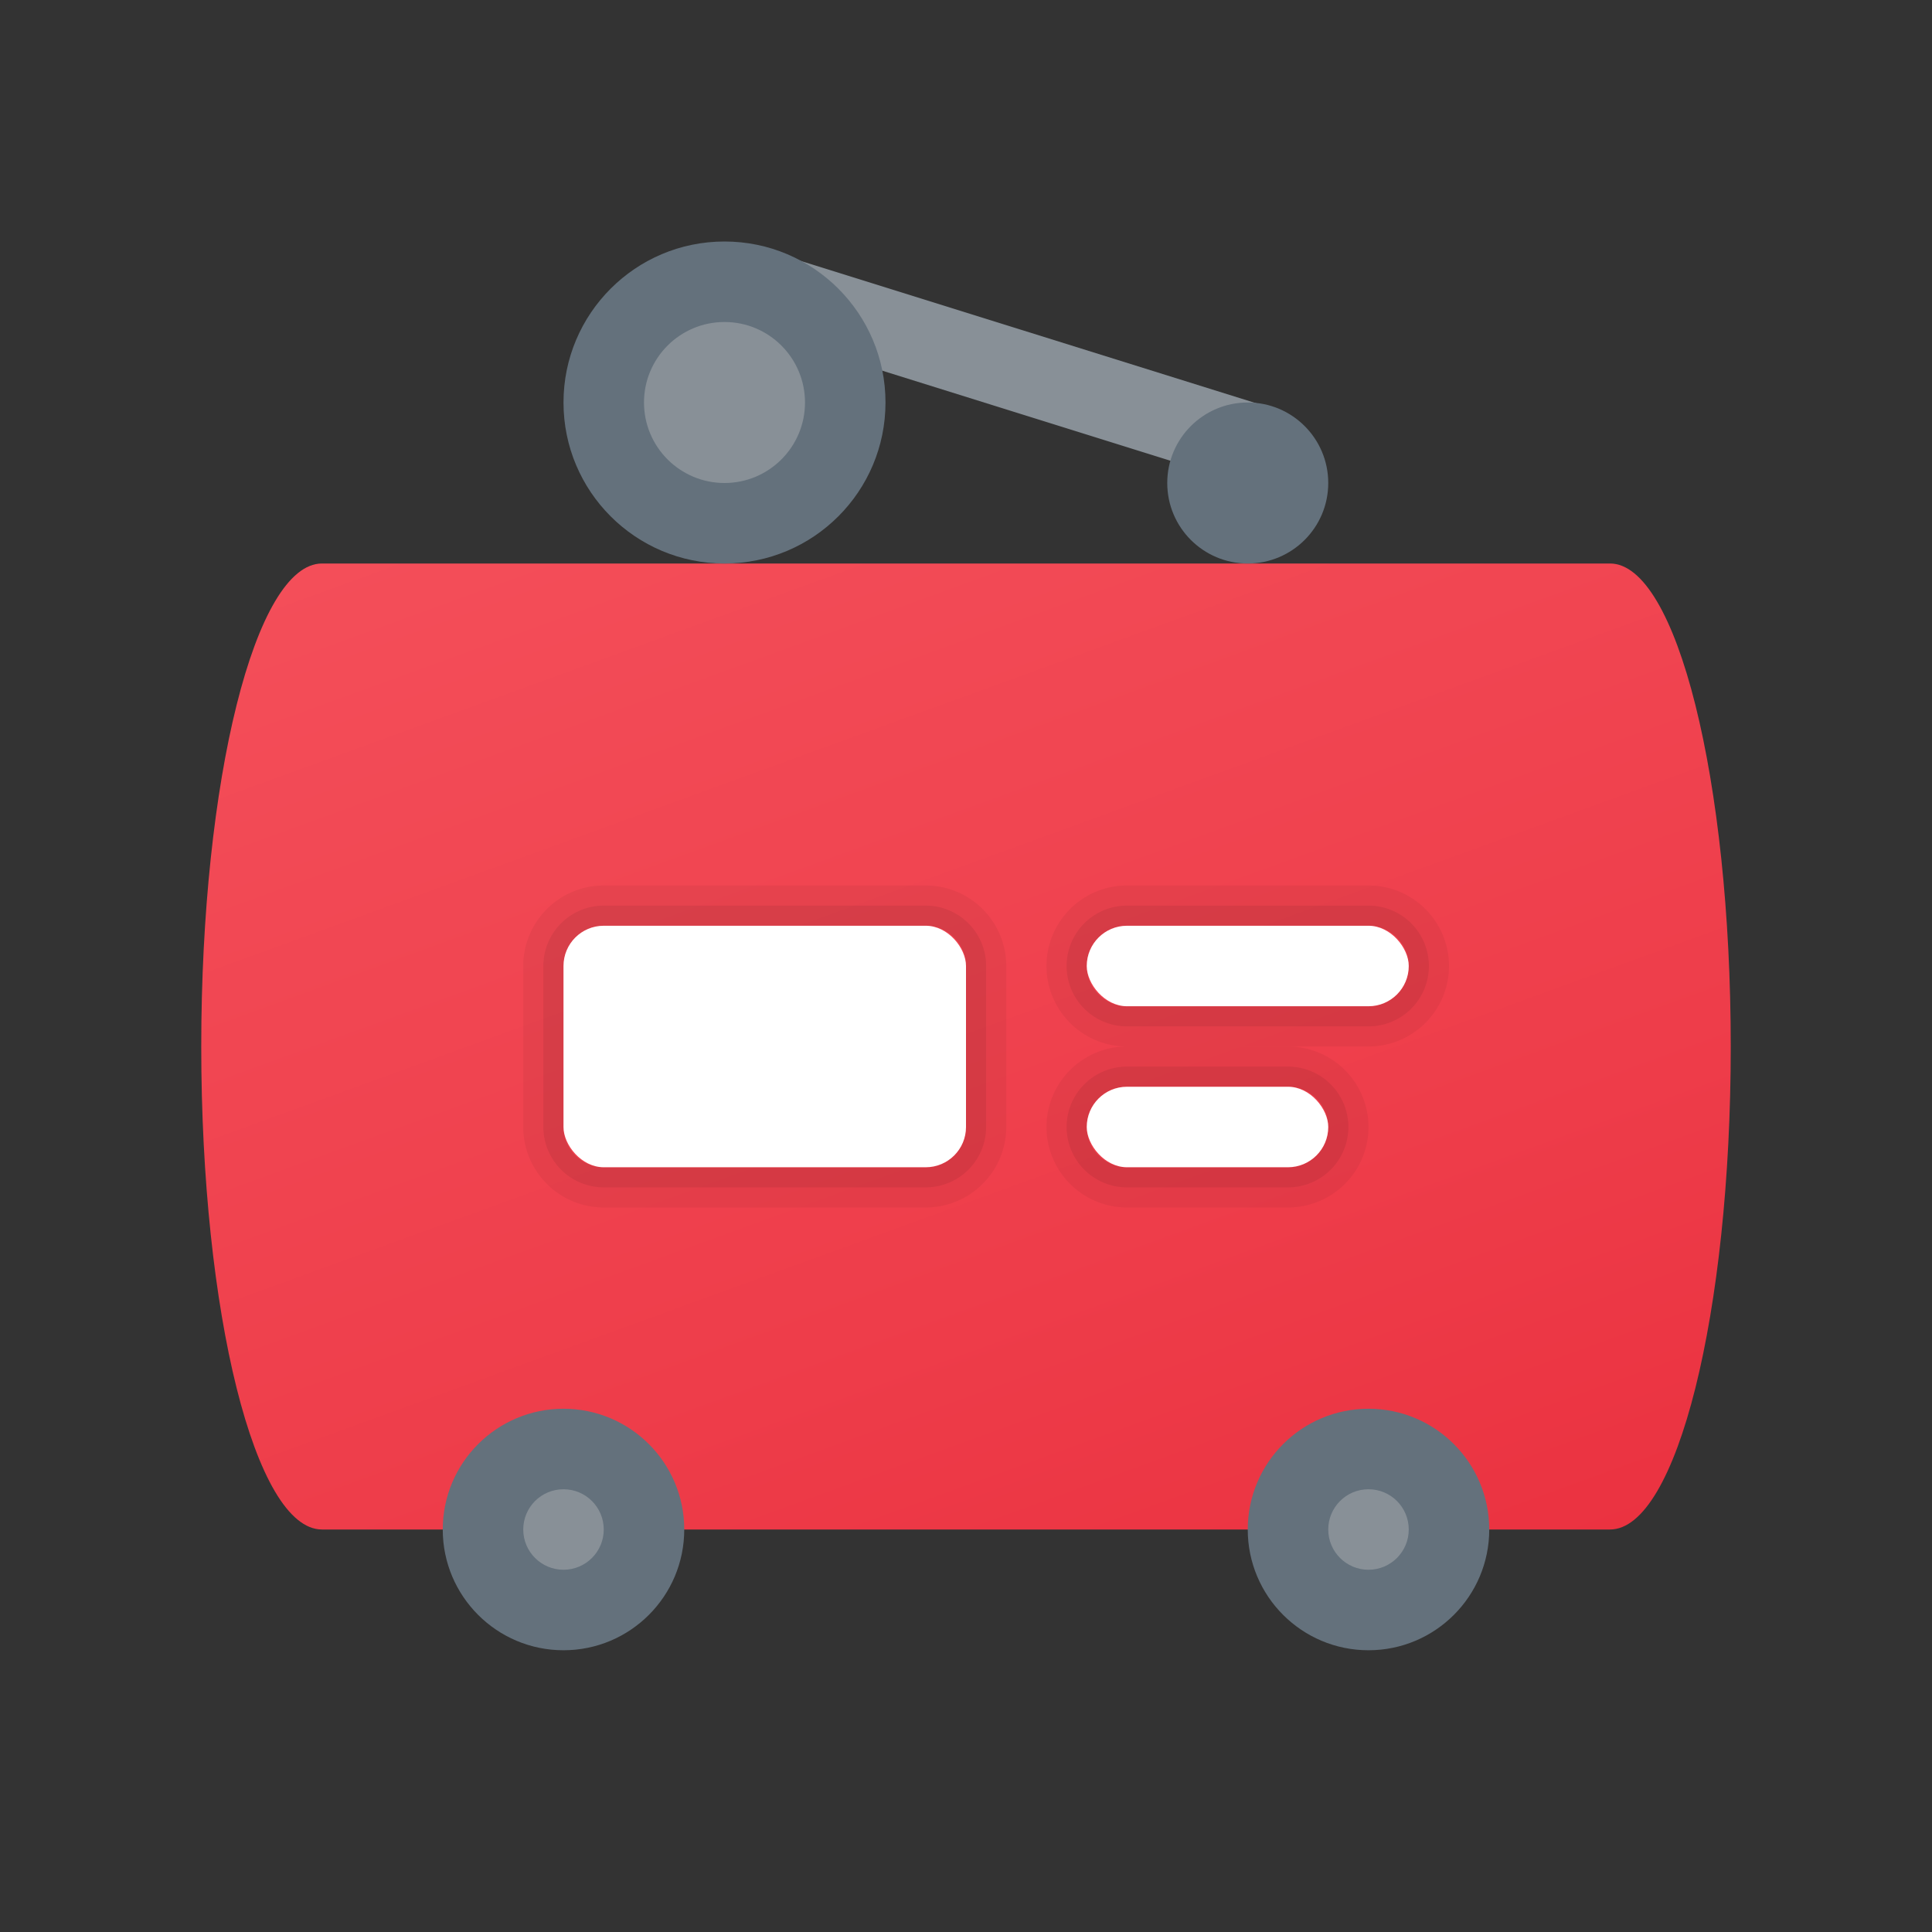 <svg xmlns="http://www.w3.org/2000/svg" data-name="Слой 1" viewBox="0 0 48 48"><rect x="0" y="0" width="48" height="48" fill="#333333" stroke="none"/><defs><linearGradient id="0E5L~JLIeH6xmBZ2EnY8la" x1="17.828" x2="36.105" y1="9.041" y2="59.258" data-name="Безымянный градиент 121" gradientUnits="userSpaceOnUse"><stop offset="0" stop-color="#f44f5a"/><stop offset=".443" stop-color="#ee3d4a"/><stop offset="1" stop-color="#e52030"/></linearGradient></defs><path fill="#889097" d="M31,12a.986.986,0,0,1-.298-.046l-12-3.75a1.0 1,0,0,1,.596-1.908l12,3.75A1.0 1,0,0,1,31,12Z"/><path fill="url(#0E5L~JLIeH6xmBZ2EnY8la)" d="M40,14H8c-1.657,0-3,5.373-3,12S6.343,38,8,38H40c1.657,0,3-5.373,3-12S41.657,14,40,14Z"/><circle cx="14" cy="38" r="3" fill="#64717c"/><circle cx="34" cy="38" r="3" fill="#64717c"/><circle cx="18" cy="10" r="4" fill="#64717c"/><circle cx="31" cy="12" r="2" fill="#64717c"/><circle cx="34" cy="38" r="1" fill="#889097"/><circle cx="14" cy="38" r="1" fill="#889097"/><circle cx="18" cy="10" r="2" fill="#889097"/><path d="M23,23a1,1,0,0,1,1,1v4a1,1,0,0,1-1,1H15a1,1,0,0,1-1-1V24a1,1,0,0,1,1-1h8m0-1H15a2.002,2.002,0,0,0-2,2v4a2.002,2.002,0,0,0,2,2h8a2.002,2.002,0,0,0,2-2V24a2.002,2.002,0,0,0-2-2Z" opacity=".05"/><path d="M23,23a1,1,0,0,1,1,1v4a1,1,0,0,1-1,1H15a1,1,0,0,1-1-1V24a1,1,0,0,1,1-1h8m0-.5H15A1.502,1.502,0,0,0,13.5,24v4A1.502,1.502,0,0,0,15,29.5h8A1.502,1.502,0,0,0,24.5,28V24A1.502,1.502,0,0,0,23,22.5Z" opacity=".07"/><rect width="10" height="6" x="14" y="23" fill="#fff" rx="1"/><g><path d="M34,23a1,1,0,0,1,0,2H28a1,1,0,0,1,0-2h6m0-1H28a2,2,0,0,0,0,4h6a2,2,0,0,0,0-4Z" opacity=".05"/><path d="M34,23a1,1,0,0,1,0,2H28a1,1,0,0,1,0-2h6m0-.5H28a1.5,1.5,0,0,0,0,3h6a1.5,1.5,0,0,0,0-3Z" opacity=".07"/><rect width="8" height="2" x="27" y="23" fill="#fff" rx="1"/></g><g><path d="M32,27a1,1,0,0,1,0,2H28a1,1,0,0,1,0-2h4m0-1H28a2,2,0,0,0,0,4h4a2,2,0,0,0,0-4Z" opacity=".05"/><path d="M32,27a1,1,0,0,1,0,2H28a1,1,0,0,1,0-2h4m0-.5H28a1.5,1.5,0,0,0,0,3h4a1.5,1.5,0,0,0,0-3Z" opacity=".07"/><rect width="6" height="2" x="27" y="27" fill="#fff" rx="1"/></g></svg>